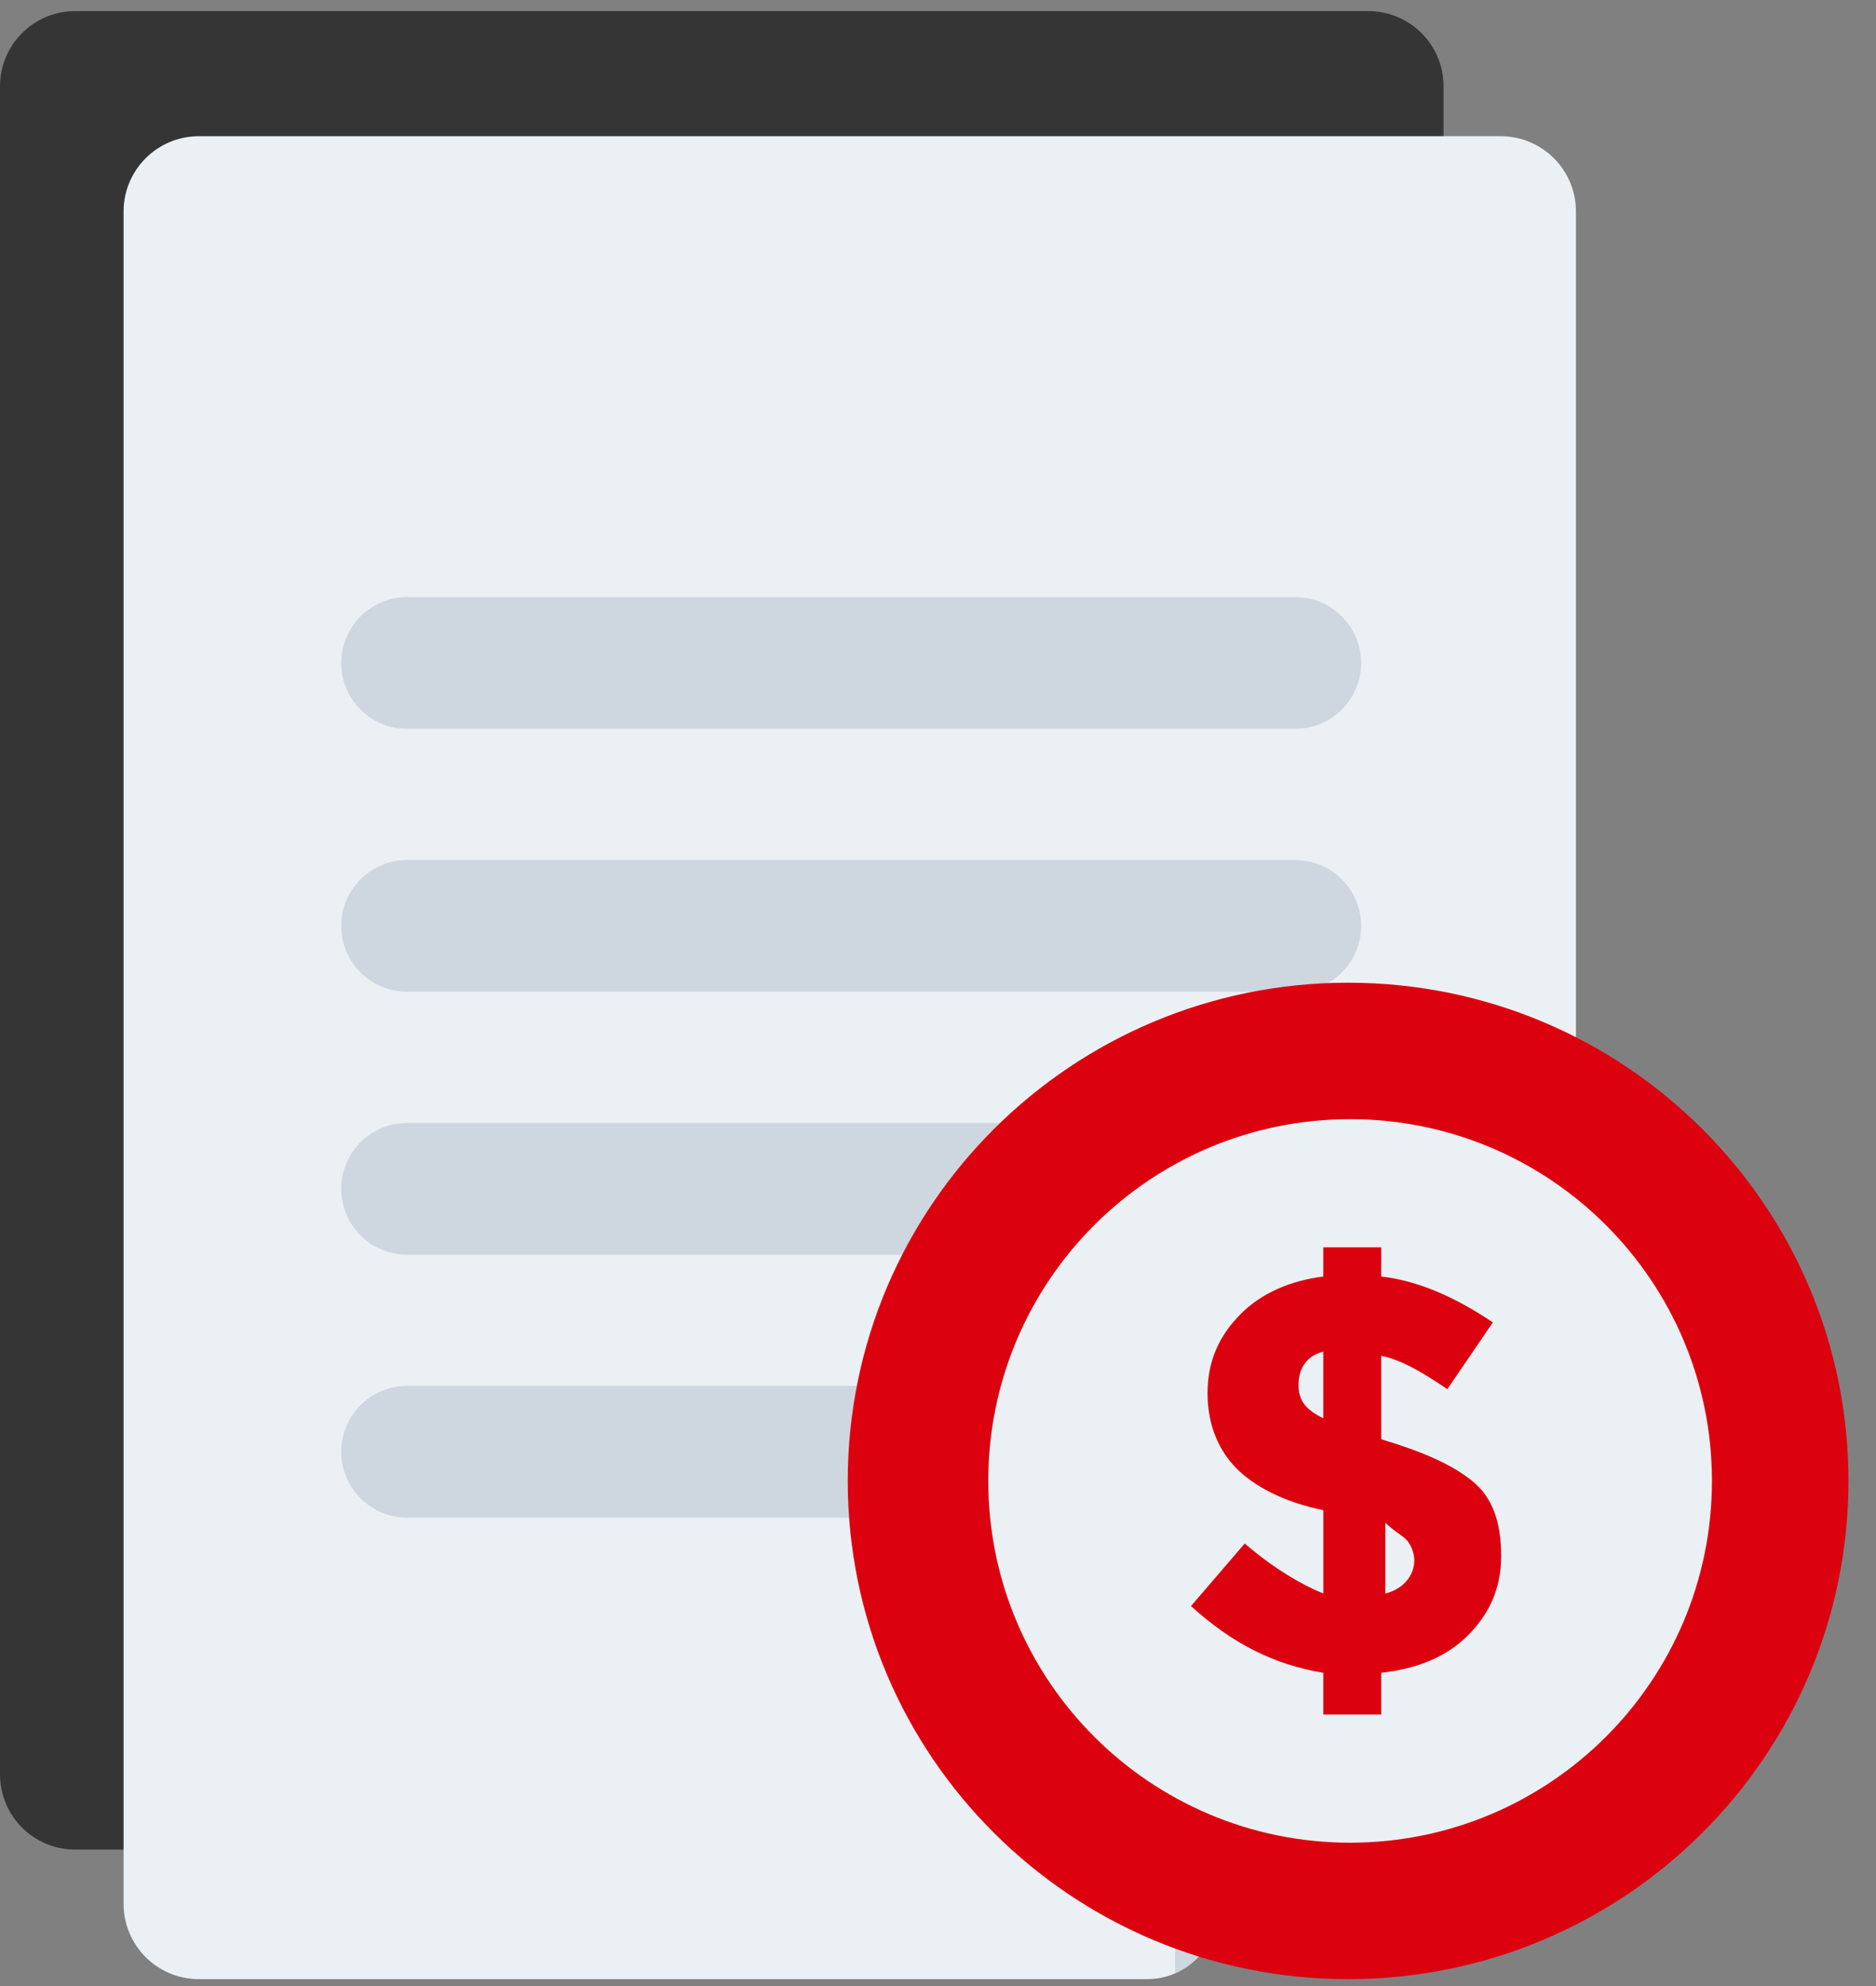 <svg width="68" height="72" viewBox="0 0 68 72" fill="none" xmlns="http://www.w3.org/2000/svg">
<rect x="0" y="0" width="68" height="72" fill="#808080" stroke="none"/>
<path d="M10.047 67.054H2.728C1.221 67.054 0 65.833 0 64.327V3.13C0 1.623 1.221 0.402 2.728 0.402H49.597C51.104 0.402 52.325 1.623 52.325 3.13V10.323L10.047 67.054Z" fill="#353535"/>
<path d="M41.585 71.75H7.208C5.702 71.75 4.48 70.529 4.48 69.022V7.666C4.48 6.16 5.702 4.938 7.208 4.938H54.396C55.903 4.938 57.124 6.16 57.124 7.666V56.829C57.124 57.521 56.84 58.182 56.34 58.66L43.329 71.052C42.858 71.5 42.234 71.75 41.585 71.75Z" fill="#EBF0F4"/>
<path d="M46.949 26.423H14.758C13.438 26.423 12.369 25.353 12.369 24.034C12.369 22.715 13.438 21.646 14.758 21.646H46.949C48.268 21.646 49.337 22.715 49.337 24.034C49.337 25.353 48.268 26.423 46.949 26.423Z" fill="#CED6E0"/>
<path d="M46.949 35.954H14.758C13.438 35.954 12.369 34.885 12.369 33.566C12.369 32.247 13.438 31.178 14.758 31.178H46.949C48.268 31.178 49.337 32.247 49.337 33.566C49.337 34.885 48.268 35.954 46.949 35.954Z" fill="#CED6E0"/>
<path d="M46.949 45.487H14.758C13.438 45.487 12.369 44.417 12.369 43.098C12.369 41.779 13.438 40.71 14.758 40.71H46.949C48.268 40.71 49.337 41.779 49.337 43.098C49.337 44.417 48.268 45.487 46.949 45.487Z" fill="#CED6E0"/>
<path d="M33.356 55.019H14.758C13.438 55.019 12.369 53.949 12.369 52.63C12.369 51.311 13.438 50.242 14.758 50.242H33.356C34.675 50.242 35.745 51.311 35.745 52.63C35.745 53.949 34.675 55.019 33.356 55.019Z" fill="#CED6E0"/>
<path d="M45.323 57.912C43.817 57.912 42.596 59.133 42.596 60.64V71.536C42.864 71.419 43.112 71.258 43.328 71.052L56.339 58.66C56.565 58.444 56.745 58.189 56.876 57.912H45.323Z" fill="#CED6E0"/>
<path d="M48.865 71.75C58.882 71.75 67.002 63.663 67.002 53.688C67.002 43.713 58.882 35.626 48.865 35.626C38.849 35.626 30.729 43.713 30.729 53.688C30.729 63.663 38.849 71.75 48.865 71.75Z" fill="#DC010F"/>
<path d="M48.938 66.803C56.181 66.803 62.053 60.931 62.053 53.688C62.053 46.445 56.181 40.573 48.938 40.573C41.694 40.573 35.822 46.445 35.822 53.688C35.822 60.931 41.694 66.803 48.938 66.803Z" fill="#EBF0F4"/>
<path d="M47.966 62.157V60.644C46.168 60.342 44.669 59.586 43.17 58.225L45.118 55.956C46.168 56.864 47.217 57.469 47.967 57.771V54.747C46.468 54.444 45.418 53.839 44.819 53.234C44.219 52.629 43.77 51.722 43.77 50.512C43.77 49.303 44.219 48.395 44.969 47.639C45.718 46.883 46.767 46.429 47.966 46.278V45.219H50.065V46.278C51.414 46.429 52.763 47.034 54.112 47.941L52.463 50.361C51.564 49.756 50.814 49.302 50.065 49.151V52.176C51.564 52.629 52.613 53.083 53.362 53.688C54.112 54.293 54.412 55.2 54.412 56.41C54.412 57.62 53.962 58.527 53.213 59.283C52.463 60.04 51.414 60.493 50.065 60.644V62.157H47.966ZM47.966 49C47.367 49.151 47.067 49.605 47.067 50.21C47.067 50.815 47.367 51.117 47.966 51.42V49ZM51.264 56.562C51.264 56.259 51.114 55.956 50.964 55.805C50.814 55.654 50.515 55.503 50.215 55.2V57.771C50.814 57.62 51.264 57.166 51.264 56.562Z" fill="#DC010F"/>
</svg>
